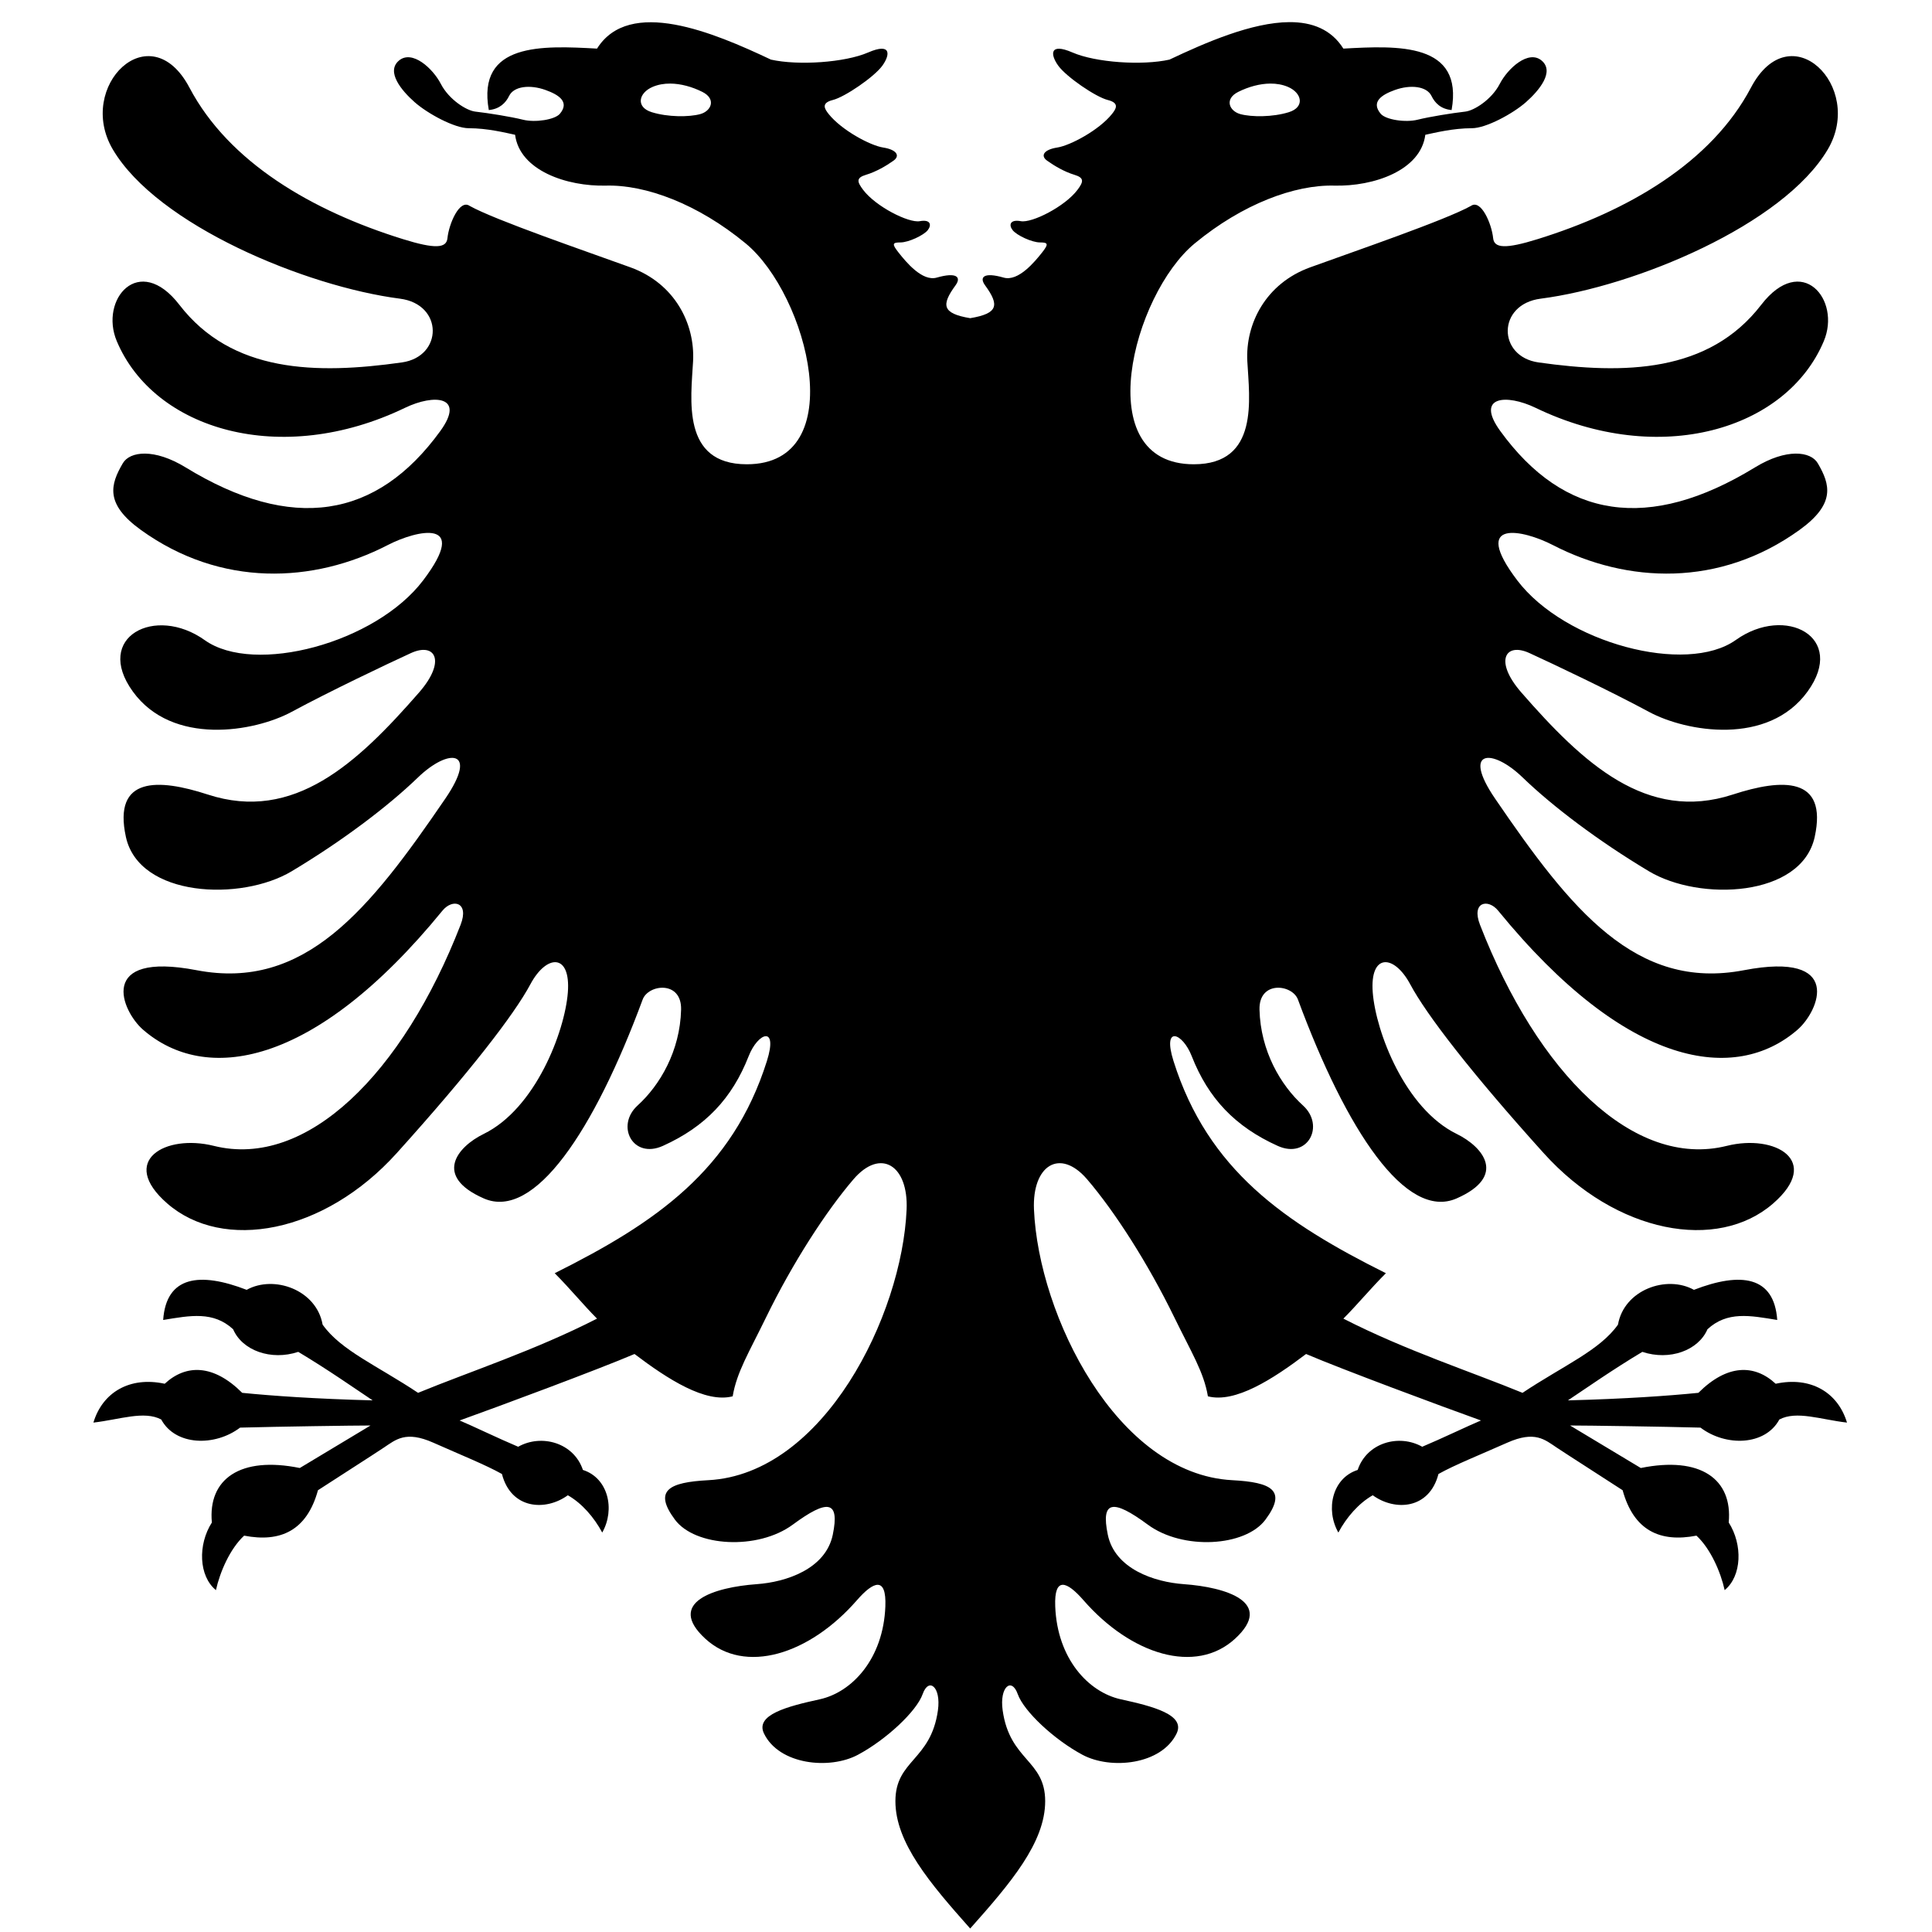 <?xml version="1.0" encoding="utf-8"?>
<!-- Generated by IcoMoon.io -->
<!DOCTYPE svg PUBLIC "-//W3C//DTD SVG 1.1//EN" "http://www.w3.org/Graphics/SVG/1.1/DTD/svg11.dtd">
<svg version="1.1" xmlns="http://www.w3.org/2000/svg" xmlns:xlink="http://www.w3.org/1999/xlink" width="1024" height="1024" viewBox="0 0 1024 1024"><g id="icomoon-ignore">
</g>
<path d="M683.436 11.728c11.944-0.054 22.147 3.793 28.578 14.032 28.952-1.607 63.786-3.284 57.36 32.571-5.763-0.533-8.865-3.816-10.653-7.477-2.554-5.228-11.213-6.092-19.359-3.175-7.102 2.538-12.821 6.316-7.58 12.598 2.679 3.205 13.138 4.776 19.564 3.175 6.432-1.598 18.349-3.518 25.3-4.302 4.688-0.536 13.943-6.364 18.232-14.647 4.283-8.299 15.255-18.283 22.227-12.393 6.969 5.887-1.33 15.865-8.297 22.021-6.978 6.156-21.184 13.827-28.68 13.827-9.927 0-19.599 2.402-24.685 3.482-2.406 18.893-27.331 27.47-48.244 26.938-20.898-0.533-48.497 9.626-73.953 30.625-32.971 27.198-56.261 117.072-0.512 117.072 34.832 0 29.443-34.79 28.373-54.592-1.067-19.8 9.706-41.223 33.289-49.778 23.583-8.562 71.822-25.068 85.221-32.571 5.358-3.738 11.018 9.477 11.779 17.105 0.546 5.354 6.545 5.799 23.559 0.512 48.246-14.987 92.181-40.69 113.081-80.301 20.907-39.599 60.349-0.644 40.767 32.674-23.592 40.132-102.364 72.755-152.209 79.174-23.166 2.982-23.005 30.718-1.127 33.8 45.563 6.429 90.221 5.532 117.998-30.523 21.443-27.832 42.489-2.83 33.187 19.256-19.831 47.096-87.092 66.971-152.721 35.337-15.547-7.497-32.198-6.254-18.744 12.291 33.768 46.563 78.652 53.746 135.001 19.256 16.617-10.163 29.543-8.579 33.289-2.151 6.598 11.28 9.487 21.494-9.731 35.337-42.344 30.501-91.314 28.331-130.699 7.989-15.55-8.026-44.034-14.439-18.847 18.744 25.196 33.186 89.587 50.278 115.847 31.547 26.269-18.734 58.908-1.556 38.001 27.347-20.904 28.897-64.263 21.459-84.094 10.755-19.837-10.708-50.433-25.251-63.301-31.137-12.862-5.893-18.879 4.19-4.302 20.895 32.701 37.469 66.424 68.961 112.057 54.080 26.263-8.559 50.405-9.68 43.43 22.431-6.966 32.105-61.081 34.294-87.884 18.232-26.809-16.053-50.901-34.255-66.988-49.778-16.078-15.52-32.41-14.903-14.545 11.267 40.197 58.866 74.598 101.94 131.928 90.953 53.065-10.172 39.836 21.611 28.373 31.547-32.695 28.361-90.050 20.917-158.662-63.094-5.35-6.566-14.344-4.673-9.628 7.477 30.543 78.67 81.486 129.483 130.801 117.174 25.65-6.407 50.591 7.861 24.583 30.523-29.485 25.689-83.094 16.080-121.685-26.733-38.594-42.816-62.1-73.358-70.676-89.417-8.572-16.050-21.483-16.574-19.871 4.302 1.604 20.868 17.112 61.591 44.454 74.975 14.146 6.928 26.793 22.437 0 34.21-26.808 11.773-58.368-35.825-84.094-105.395-3.029-8.173-20.758-10.226-20.383 5.326 0.536 21.945 11.255 40.098 23.046 50.803 11.795 10.705 2.55 28.625-13.418 21.407-22.51-10.169-36.757-25.103-45.581-47.628-4.828-12.306-15.689-16.554-9.628 2.663 18.221 57.795 58.974 85.711 112.569 112.463-8.039 8.026-15.295 16.843-22.534 24.070 32.965 16.858 67.615 28.090 94.951 39.331 21.713-14.452 40.957-22.502 50.6-36.156 3.213-18.459 25.771-26.46 40.254-18.436 24.917-9.634 42.543-7.298 44.147 15.978-14.471-2.41-26.525-4.725-36.977 4.916-4.813 11.241-20.050 16.805-34.518 11.984-16.084 9.631-29.79 19.292-39.435 25.709 30.549-0.793 53.052-2.393 69.139-3.995 15.265-15.251 29.713-15.244 40.971-4.814 18.494-4.012 32.97 4.531 37.796 20.587-13.938-1.602-26.732-6.459-35.85-1.639-7.502 13.913-28.387 14.46-41.791 4.302-20.367-0.545-60.030-1.127-69.139-1.127 13.395 8.026 29.453 17.719 37.489 22.533 31.625-6.422 48.751 5.863 46.605 28.884 7.502 11.773 6.967 28.364-2.151 35.849-2.131-9.631-7.449-21.929-14.955-28.884-19.297 3.74-33.232-2.66-39.128-24.070-12.322-8.026-28.396-18.252-34.826-22.533-6.439-4.276-11.62-9.187-26.324-2.663-14.475 6.43-27.892 11.781-36.465 16.593-4.828 18.728-23.034 19.837-34.826 11.267-7.507 4.276-13.941 11.742-18.232 19.768-6.962-12.312-3.165-28.909 10.243-33.186 4.82-14.455 21.889-19.246 34.211-12.291 10.185-4.276 24.709-11.257 31.138-13.93-20.903-7.488-73.934-27.208-92.698-35.234-17.688 13.384-37.559 26.175-52.034 22.431-2.142-12.845-8.798-23.363-17.72-41.687-14.204-29.17-31.833-56.472-46.298-73.336-14.478-16.861-29.17-7.281-28.168 15.978 2.406 56.191 43.981 140.292 105.092 143.497 20.892 1.112 29.124 5.388 17.618 20.895-10.719 14.449-43.888 16.31-62.379 2.663-18.491-13.653-24.956-12.878-21.203 5.326 3.754 18.196 24.741 25.119 40.254 26.221 22.513 1.609 48.153 9.617 27.246 28.884-20.909 19.258-55.211 8.511-80.406-20.383-8.738-10.032-15.58-12.803-14.955 3.278 1.067 27.826 17.675 45.523 34.826 49.266 17.154 3.74 34.307 8.195 29.499 18.129-8.045 16.589-34.881 19.289-49.883 11.267-15.020-8.030-31.091-23.067-34.314-32.161-3.216-9.098-9.746-3.877-7.989 8.604 3.746 26.76 22.534 26.194 22.534 48.14 0 21.942-18.314 43.41-39.742 67.498-21.455-24.088-39.64-45.556-39.64-67.498 0-21.945 18.785-21.379 22.534-48.14 1.752-12.477-4.88-17.702-8.092-8.604-3.208 9.095-19.291 24.132-34.314 32.161-14.992 8.023-41.732 5.319-49.78-11.267-4.797-9.934 12.355-14.388 29.499-18.129 17.157-3.748 33.759-21.44 34.826-49.266 0.629-16.077-6.307-13.306-15.057-3.278-25.184 28.894-59.503 39.64-80.406 20.383-20.906-19.266 4.846-27.27 27.348-28.884 15.517-1.104 36.495-8.026 40.254-26.221 3.754-18.201-2.711-18.977-21.203-5.326-18.491 13.643-51.772 11.782-62.481-2.663-11.512-15.511-3.171-19.787 17.72-20.895 61.11-3.203 102.694-87.306 105.092-143.497 0.997-23.261-13.681-32.839-28.168-15.978-14.459 16.864-32.193 44.166-46.4 73.336-8.916 18.324-15.468 28.842-17.618 41.687-14.471 3.748-34.346-9.048-52.034-22.431-18.773 8.026-71.794 27.747-92.698 35.234 6.425 2.675 20.86 9.653 31.036 13.93 12.328-6.951 29.481-2.167 34.314 12.291 13.395 4.276 17.203 20.874 10.243 33.186-4.299-8.026-10.72-15.488-18.232-19.768-11.795 8.572-30.102 7.462-34.928-11.267-8.563-4.813-21.888-10.164-36.362-16.593-14.701-6.523-19.883-1.613-26.324 2.663-6.432 4.284-22.486 14.508-34.826 22.533-5.88 21.409-19.84 27.811-39.128 24.070-7.515 6.951-12.82 19.254-14.955 28.884-9.128-7.488-9.665-24.076-2.151-35.849-2.149-23.017 14.989-35.306 46.605-28.884 8.045-4.813 24.082-14.508 37.489-22.533-9.109 0-48.784 0.579-69.139 1.127-13.407 10.16-34.295 9.613-41.791-4.302-9.109-4.821-22.024 0.037-35.952 1.639 4.813-16.056 19.306-24.6 37.796-20.587 11.261-10.432 25.799-10.439 41.074 4.814 16.072 1.602 38.594 3.201 69.139 3.995-9.642-6.415-23.345-16.079-39.435-25.709-14.475 4.821-29.702-0.745-34.518-11.984-10.458-9.64-22.601-7.327-37.079-4.916 1.604-23.277 19.329-25.611 44.249-15.978 14.475-8.023 37.026-0.023 40.254 18.436 9.636 13.653 28.896 21.704 50.6 36.156 27.348-11.241 61.887-22.473 94.849-39.331-7.227-7.231-14.402-16.043-22.432-24.070 53.583-26.751 94.242-54.668 112.467-112.463 6.066-19.221-4.803-14.973-9.628-2.663-8.833 22.524-22.971 37.458-45.478 47.628-15.977 7.215-25.213-10.702-13.418-21.407 11.792-10.705 22.513-28.857 23.046-50.803 0.383-15.551-17.367-13.498-20.383-5.326-25.735 69.571-57.394 117.169-84.196 105.395-26.799-11.773-14.152-27.286 0-34.21 27.336-13.384 42.941-54.108 44.556-74.975 1.604-20.877-11.296-20.352-19.871-4.302-8.582 16.059-32.183 46.6-70.778 89.417-38.591 42.813-92.206 52.423-121.685 26.733-26.014-22.662-0.965-36.929 24.685-30.523 49.319 12.309 100.249-38.506 130.801-117.174 4.719-12.15-4.278-14.043-9.628-7.477-68.606 84.010-125.983 91.455-158.662 63.094-11.469-9.936-24.696-41.719 28.373-31.547 57.339 10.987 91.631-32.087 131.826-90.953 17.872-26.17 1.644-26.787-14.442-11.267-16.072 15.523-40.192 33.726-66.988 49.778-26.802 16.062-80.905 13.874-87.884-18.232-6.962-32.111 17.163-30.99 43.43-22.431 45.628 14.88 79.259-16.612 111.954-54.080 14.591-16.705 8.563-26.787-4.302-20.895-12.859 5.887-43.377 20.429-63.198 31.137-19.839 10.705-63.293 18.143-84.196-10.755-20.904-28.903 11.85-45.979 38.103-27.245 26.269 18.731 90.558 1.537 115.744-31.649 25.199-33.183-3.206-26.77-18.744-18.744-39.395 20.341-88.461 22.512-130.801-7.989-19.217-13.842-16.226-24.056-9.628-35.337 3.754-6.429 16.678-8.012 33.289 2.151 56.352 34.49 101.239 27.307 135.001-19.256 13.468-18.544-3.198-19.788-18.744-12.291-65.633 31.634-132.888 11.759-152.721-35.337-9.308-22.086 11.75-47.088 33.187-19.256 27.783 36.054 72.342 36.951 117.895 30.523 21.873-3.083 22.142-30.819-1.024-33.8-49.84-6.419-128.623-39.043-152.209-79.174-19.586-33.318 19.745-72.273 40.664-32.674 20.903 39.611 64.932 65.314 113.184 80.301 17.016 5.286 23.025 4.842 23.559-0.512 0.773-7.628 6.421-20.843 11.779-17.105 13.395 7.503 61.632 24.009 85.221 32.571 23.586 8.556 34.254 29.979 33.187 49.778-1.067 19.803-6.372 54.592 28.475 54.592 55.739 0 32.363-89.874-0.615-117.072-25.453-21-53.047-31.158-73.953-30.625-20.901 0.533-45.827-8.044-48.244-26.938-5.077-1.081-14.655-3.482-24.583-3.482-7.499 0-21.699-7.671-28.68-13.827-6.962-6.156-15.26-16.135-8.297-22.021 6.978-5.89 17.944 4.095 22.227 12.393 4.291 8.283 13.541 14.111 18.232 14.647 6.946 0.784 18.867 2.704 25.3 4.302 6.44 1.601 16.884 0.029 19.564-3.175 5.233-6.282-0.576-10.061-7.682-12.598-8.143-2.917-16.702-2.053-19.257 3.175-1.783 3.661-5 6.944-10.755 7.477-6.432-35.855 28.411-34.178 57.36-32.571 17.157-27.305 61.633-8.613 92.186 5.838 14.475 3.227 39.196 1.567 51.522-3.79 12.325-5.351 11.762 1.178 7.477 7.067-4.291 5.884-19.789 16.531-26.222 18.129-6.432 1.613-4.285 4.798-2.151 7.477 6.783 8.461 21.922 16.654 28.885 17.72 6.962 1.078 9.172 4.289 5.429 6.965-3.746 2.676-9.179 5.864-14.545 7.477-5.366 1.598-4.753 3.713-1.536 7.989 6.643 8.828 24.128 17.67 30.012 16.593 5.895-1.068 6.333 2.135 4.2 4.814-2.149 2.679-10.144 6.453-14.442 6.453-4.283 0-4.614 0.786-1.024 5.326 3.886 4.926 12.546 15.544 20.281 13.315 10.458-3.015 13.152-0.318 9.936 4.097-7.569 10.405-7.237 14.911 7.785 17.412 14.996-2.501 15.457-7.007 7.887-17.412-3.216-4.414-0.613-7.112 9.833-4.097 7.741 2.228 16.498-8.39 20.383-13.315 3.59-4.54 3.156-5.326-1.127-5.326-4.299 0-12.305-3.774-14.442-6.453-2.149-2.679-1.593-5.882 4.302-4.814 5.895 1.078 23.38-7.764 30.012-16.593 3.208-4.276 3.719-6.391-1.639-7.989-5.358-1.613-10.696-4.802-14.442-7.477s-1.651-5.887 5.326-6.965c6.962-1.065 22.206-9.258 28.987-17.72 2.149-2.679 4.281-5.864-2.151-7.477-6.44-1.598-21.932-12.246-26.222-18.129-4.283-5.89-4.85-12.418 7.477-7.067 12.325 5.357 36.945 7.016 51.419 3.79 19.095-9.032 43.701-19.78 63.608-19.87zM673.296 44.299c-5.522 0.038-11.494 1.655-17.003 4.404-7.495 3.759-4.768 10.165 1.127 11.779 5.896 1.607 17.131 1.648 25.71-1.024 8.569-2.678 6.987-10.213-0.512-13.418-2.815-1.204-6.008-1.764-9.321-1.741zM355.255 44.299c-3.312-0.023-6.504 0.537-9.321 1.741-7.499 3.205-9.091 10.739-0.512 13.418 8.579 2.672 19.811 2.631 25.71 1.024 5.895-1.613 8.623-8.020 1.127-11.779-5.513-2.749-11.483-4.367-17.003-4.404z"></path>
</svg>
